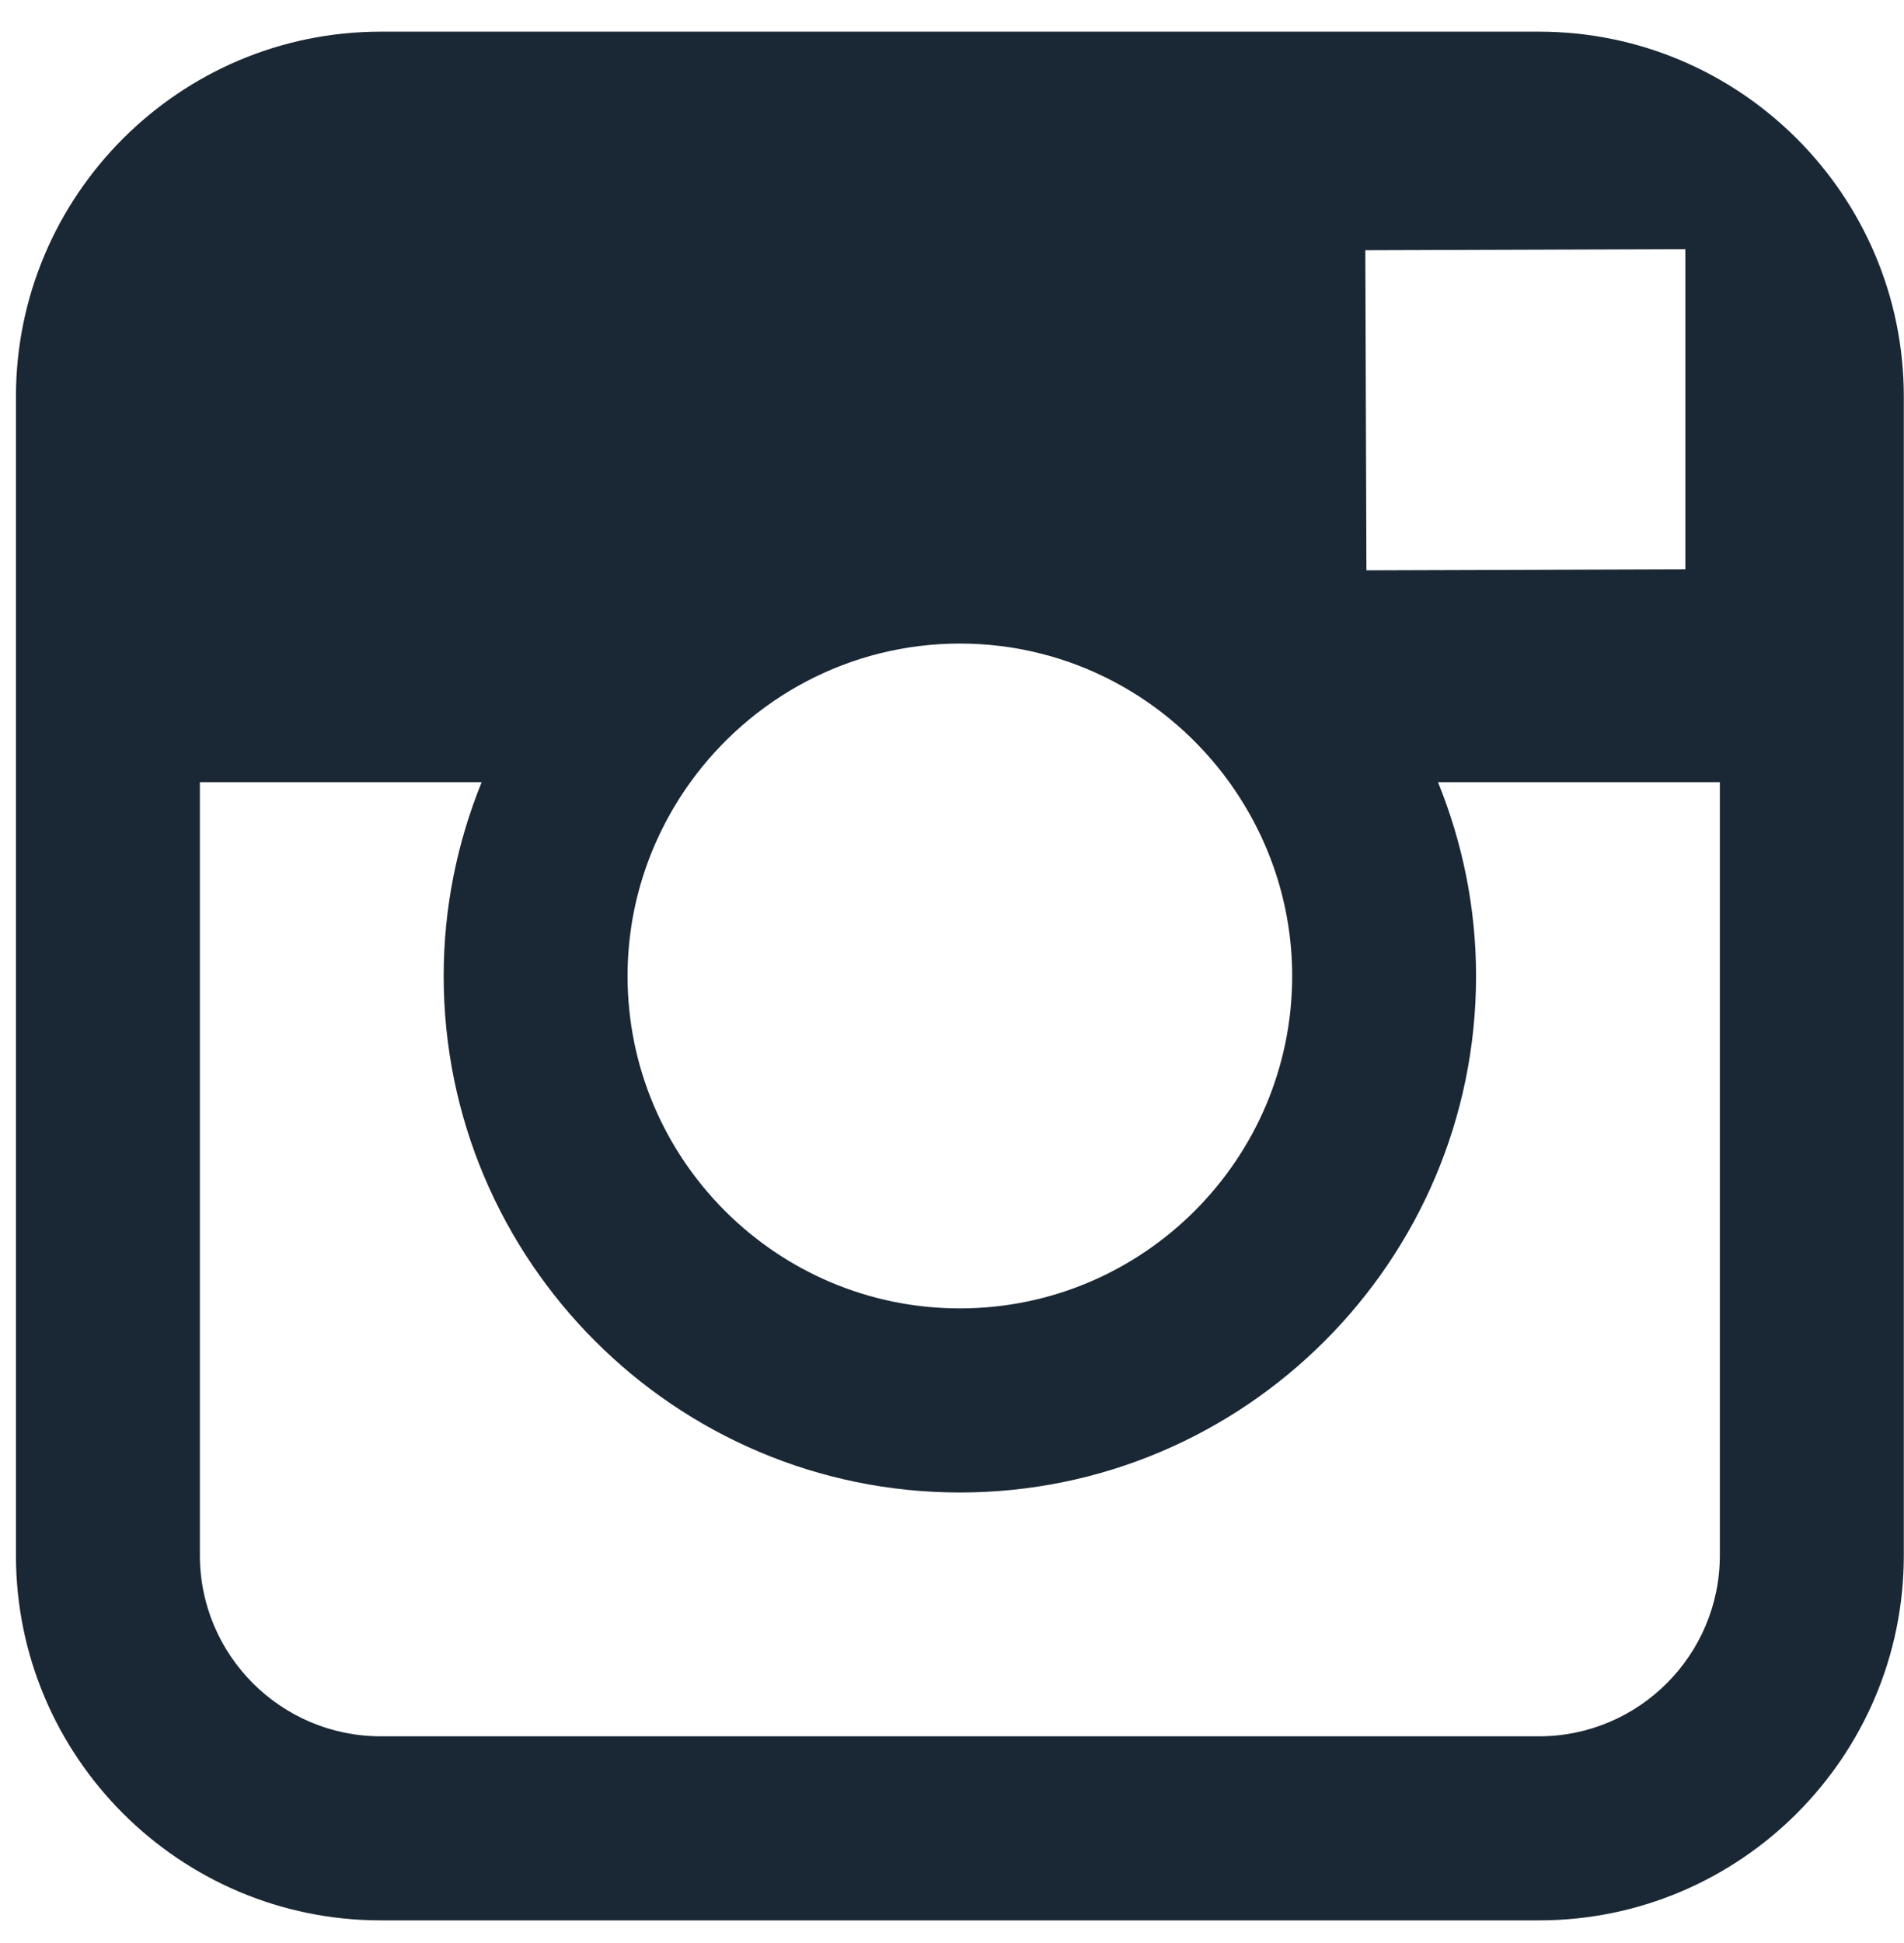 <?xml version="1.0" encoding="UTF-8" standalone="no"?>
<svg width="50px" height="51px" viewBox="0 0 50 51" version="1.1" xmlns="http://www.w3.org/2000/svg" xmlns:xlink="http://www.w3.org/1999/xlink" xmlns:sketch="http://www.bohemiancoding.com/sketch/ns">
    <!-- Generator: Sketch 3.2.2 (9983) - http://www.bohemiancoding.com/sketch -->
    <title>Shape</title>
    <desc>Created with Sketch.</desc>
    <defs></defs>
    <g id="Page-1" stroke="none" stroke-width="1" fill="none" fill-rule="evenodd" sketch:type="MSPage">
        <g id="1429310527_38-instagram" sketch:type="MSLayerGroup" fill="#1A2734">
            <path d="M40.414,0.831 L10,0.831 C4.717,0.831 0.419,5.128 0.419,10.411 L0.419,20.531 L0.419,40.826 C0.419,46.109 4.717,50.406 10,50.406 L40.415,50.406 C45.698,50.406 49.995,46.109 49.995,40.826 L49.995,20.53 L49.995,10.41 C49.994,5.127 45.697,0.831 40.414,0.831 L40.414,0.831 Z M43.162,6.544 L44.258,6.54 L44.258,7.631 L44.258,14.943 L35.883,14.97 L35.854,6.568 L43.162,6.544 L43.162,6.544 Z M18.131,20.53 C19.719,18.333 22.295,16.892 25.207,16.892 C28.119,16.892 30.695,18.333 32.281,20.53 C33.314,21.964 33.933,23.718 33.933,25.618 C33.933,30.429 30.015,34.343 25.206,34.343 C20.394,34.343 16.48,30.429 16.48,25.618 C16.481,23.718 17.098,21.964 18.131,20.53 L18.131,20.53 Z M45.164,40.825 C45.164,43.446 43.033,45.575 40.414,45.575 L10,45.575 C7.38,45.575 5.249,43.446 5.249,40.825 L5.249,20.53 L12.649,20.53 C12.01,22.102 11.651,23.819 11.651,25.618 C11.651,33.091 17.731,39.175 25.207,39.175 C32.682,39.175 38.762,33.091 38.762,25.618 C38.762,23.819 38.401,22.102 37.762,20.53 L45.164,20.53 L45.164,40.825 L45.164,40.825 Z" id="Shape" sketch:type="MSShapeGroup"></path>
        </g>
    </g>
</svg>